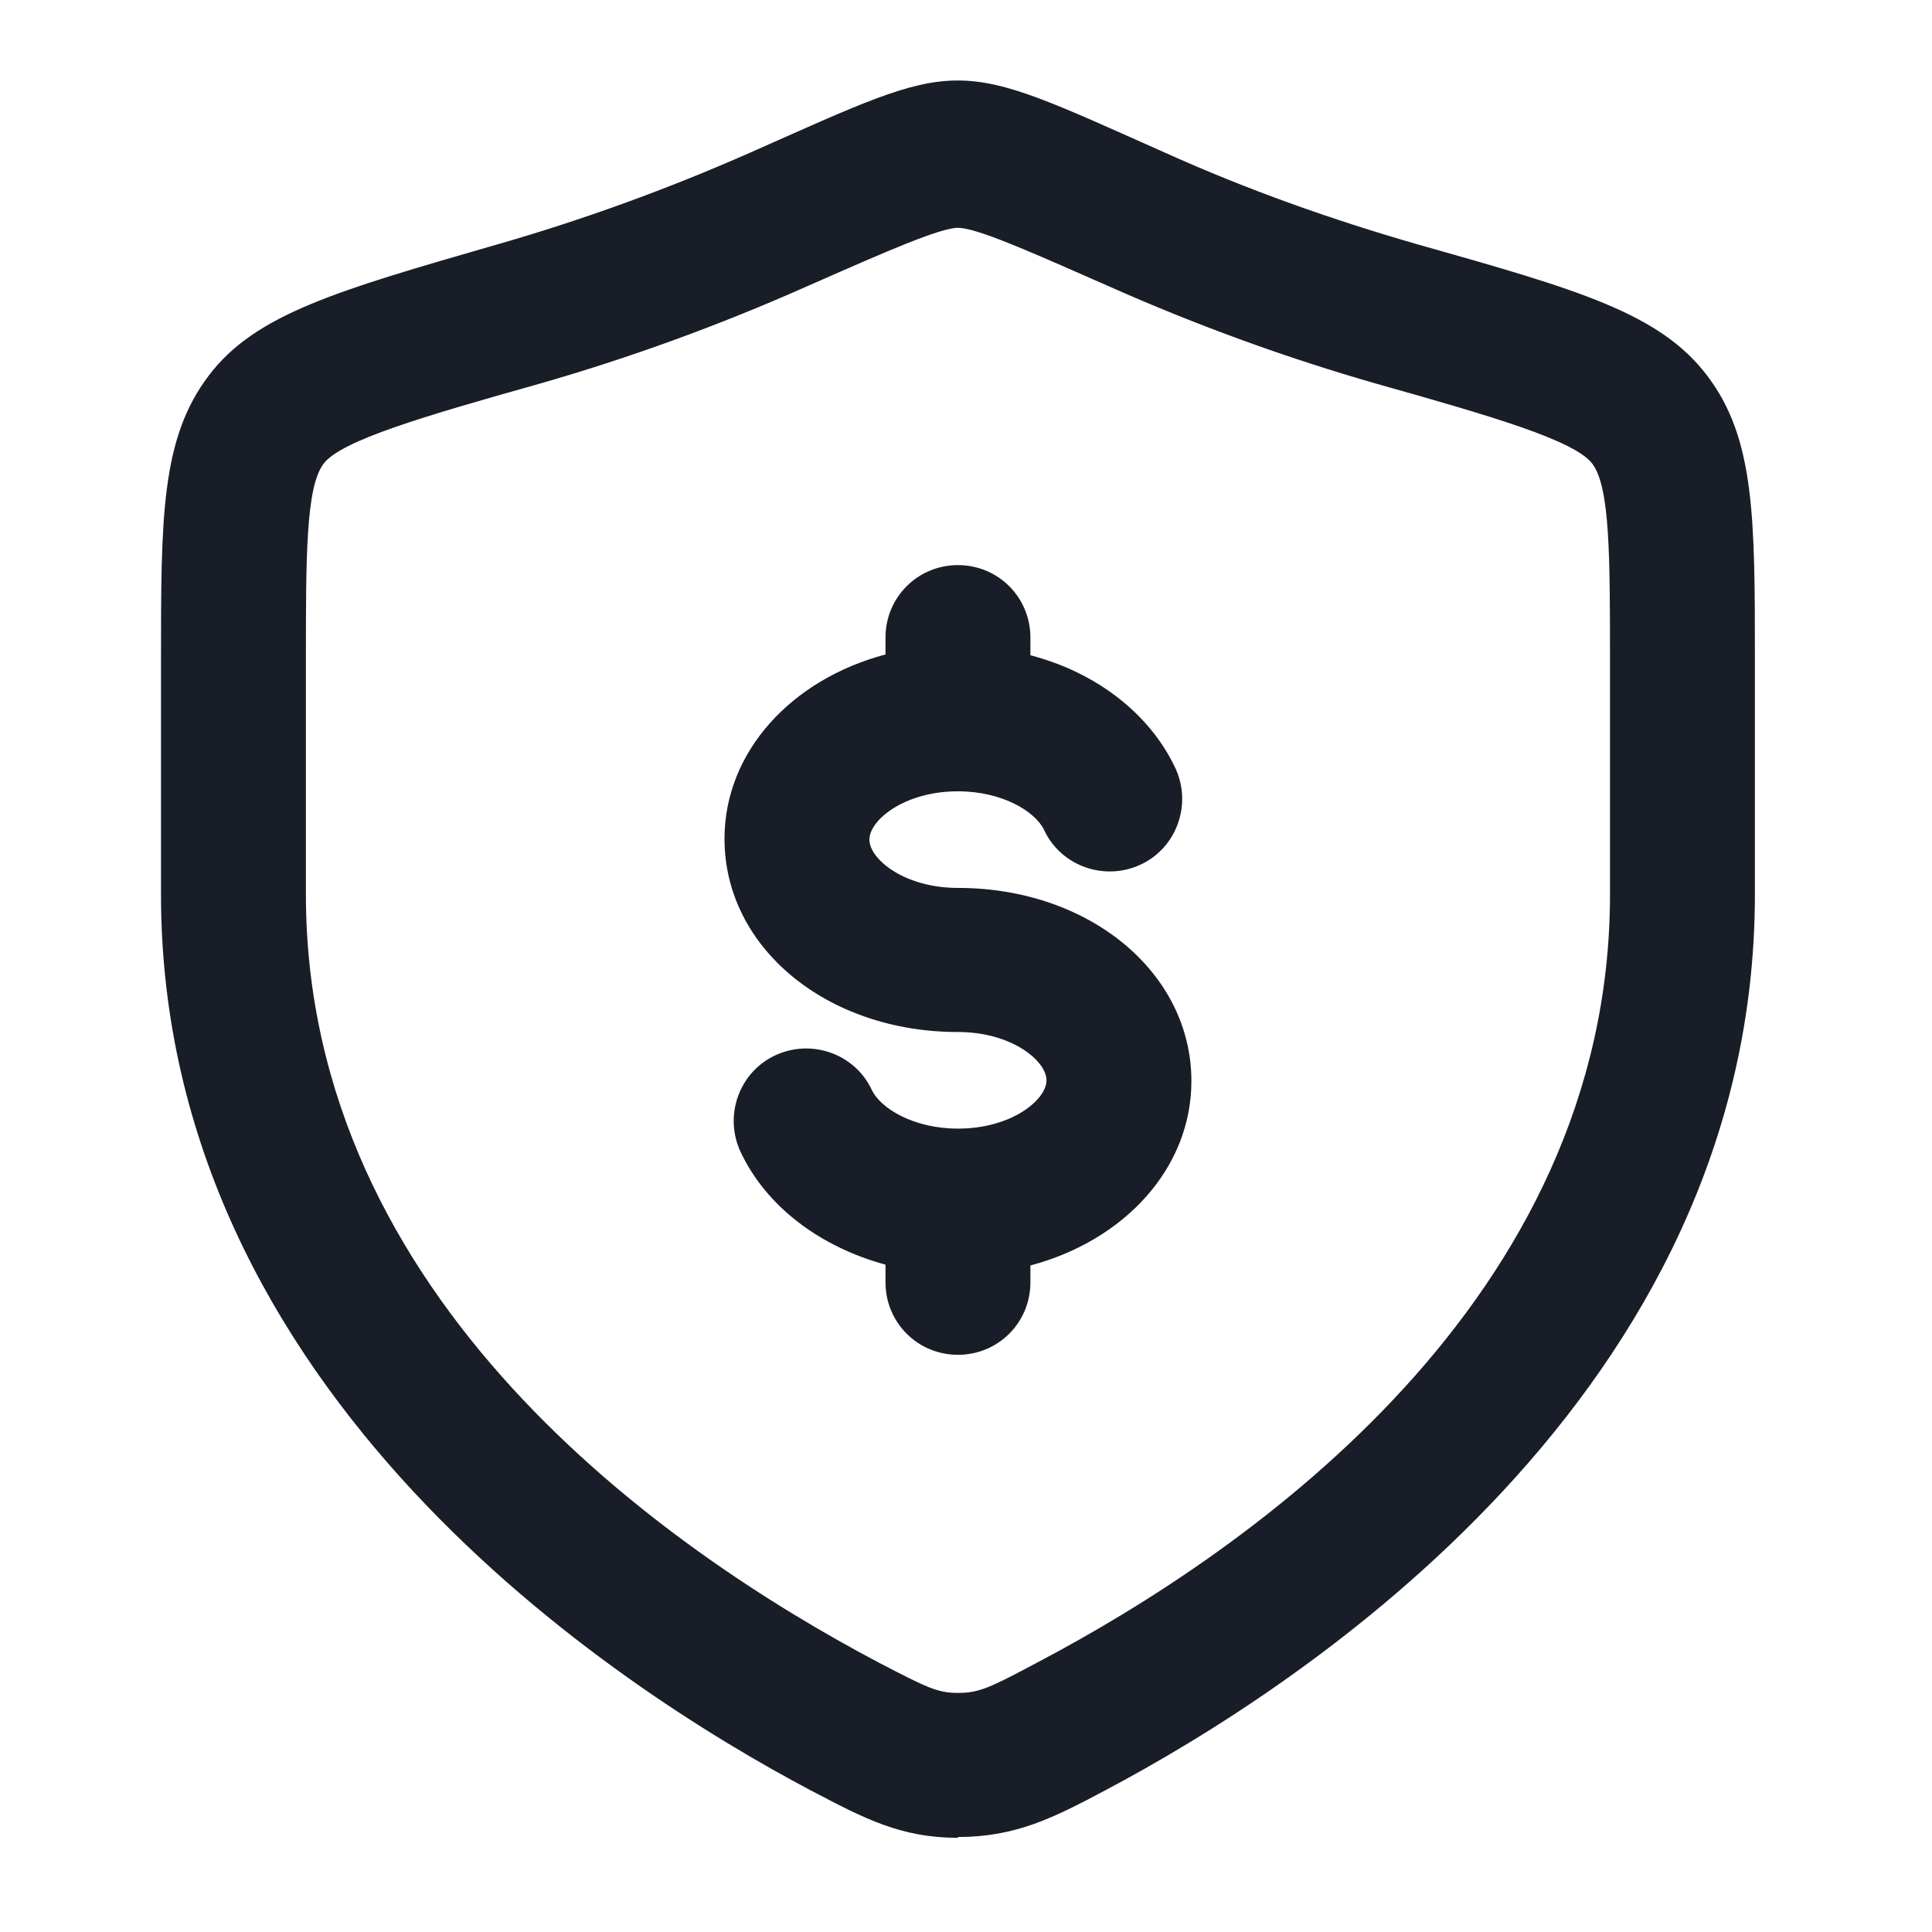 <svg width="24" height="24" viewBox="0 0 24 24" fill="none" xmlns="http://www.w3.org/2000/svg">
<path d="M11 15.93C11 16.43 11.4 16.83 11.9 16.83C12.4 16.83 12.8 16.43 12.8 15.93V15.72C13.97 15.41 14.8 14.51 14.8 13.43C14.8 12.08 13.53 11.03 11.9 11.03C11.23 11.03 10.8 10.67 10.8 10.43C10.8 10.19 11.23 9.83 11.9 9.83C12.45 9.83 12.86 10.08 12.97 10.31C13.18 10.76 13.72 10.95 14.17 10.74C14.62 10.53 14.81 9.99 14.6 9.54C14.28 8.86 13.61 8.35 12.8 8.14V7.92C12.8 7.42 12.4 7.02 11.9 7.02C11.4 7.02 11 7.42 11 7.92V8.13C9.83 8.44 9 9.34 9 10.42C9 11.77 10.27 12.82 11.9 12.82C12.57 12.82 13 13.18 13 13.42C13 13.66 12.57 14.02 11.9 14.02C11.35 14.02 10.94 13.77 10.83 13.54C10.62 13.09 10.08 12.9 9.63 13.11C9.18 13.32 8.99 13.86 9.2 14.31C9.52 14.99 10.19 15.49 11 15.71V15.93Z" fill="#181D27"/>
<path fill-rule="evenodd" clip-rule="evenodd" d="M10.116 22.264C10.742 22.592 11.197 22.83 11.9 22.83V22.82C12.62 22.82 13.09 22.58 13.73 22.24C16.15 20.96 21.8 17.31 21.8 11.11V8.21C21.8 6.43 21.8 5.45 21.21 4.67C20.62 3.89 19.61 3.6 17.59 3.03C16.55 2.73 15.5 2.36 14.48 1.9C13.132 1.301 12.517 1.001 11.901 1C11.284 0.999 10.667 1.299 9.31 1.9C8.29 2.35 7.24 2.73 6.2 3.03L6.157 3.042C4.176 3.614 3.166 3.905 2.59 4.67C2 5.45 2 6.43 2 8.21V11.11C2 17.31 7.65 20.96 10.07 22.24C10.085 22.248 10.101 22.256 10.116 22.264ZM10.129 3.511C10.997 3.129 11.678 2.83 11.9 2.83C12.124 2.83 12.758 3.109 13.582 3.472C13.64 3.497 13.7 3.523 13.76 3.55C14.86 4.04 15.99 4.45 17.11 4.77C18.53 5.17 19.56 5.47 19.78 5.76C20 6.05 20 6.91 20 8.21V11.11C20 16.14 15.55 19.25 12.89 20.65C12.29 20.97 12.16 21.03 11.9 21.03C11.645 21.03 11.515 20.963 10.946 20.669L10.91 20.65C8.26 19.25 3.8 16.14 3.8 11.11V8.21C3.8 6.91 3.8 6.05 4.02 5.76C4.24 5.47 5.27 5.17 6.69 4.77C7.81 4.45 8.94 4.04 10.04 3.55C10.07 3.537 10.099 3.524 10.129 3.511Z" fill="#181D27"/>
</svg>
